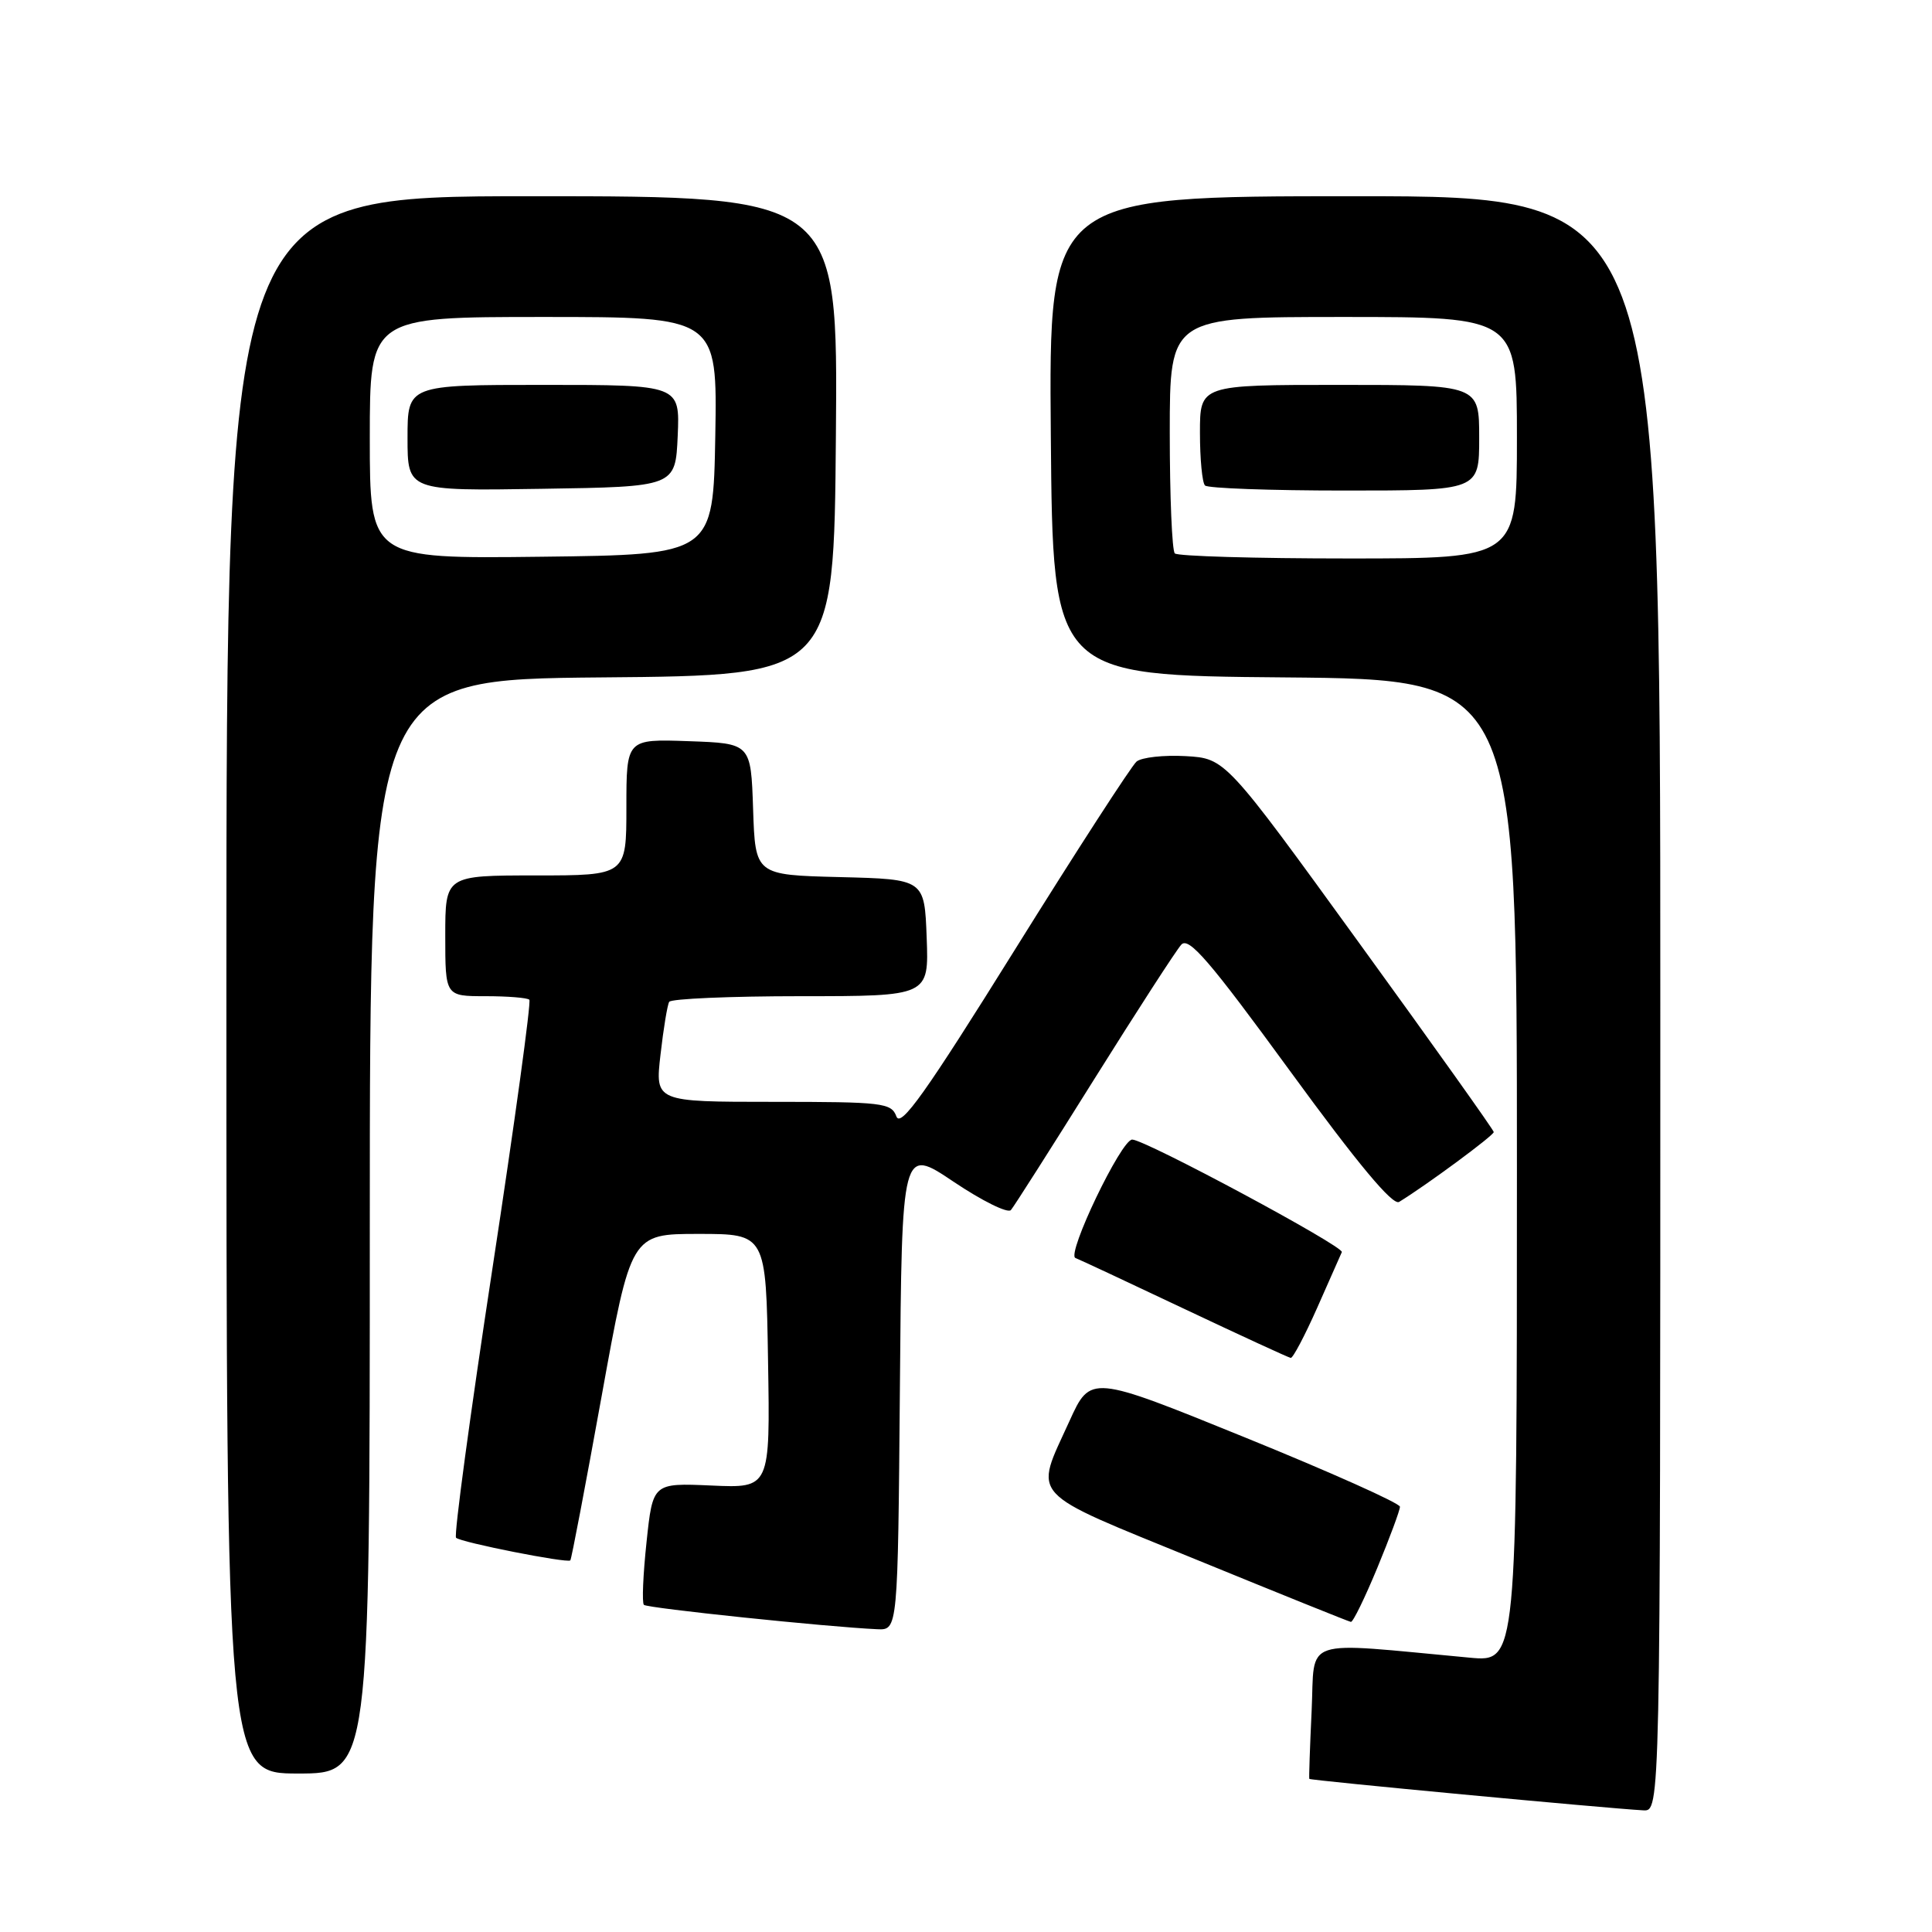 <?xml version="1.0" encoding="UTF-8" standalone="no"?>
<!DOCTYPE svg PUBLIC "-//W3C//DTD SVG 1.1//EN" "http://www.w3.org/Graphics/SVG/1.1/DTD/svg11.dtd" >
<svg xmlns="http://www.w3.org/2000/svg" xmlns:xlink="http://www.w3.org/1999/xlink" version="1.1" viewBox="0 0 256 256">
 <g >
 <path fill="currentColor"
d=" M 220.00 133.00 C 220.00 26.00 220.00 26.00 179.49 26.00 C 138.97 26.00 138.97 26.00 139.24 57.75 C 139.50 89.50 139.50 89.50 170.25 89.76 C 201.00 90.03 201.00 90.03 201.00 155.13 C 201.00 220.23 201.00 220.23 194.75 219.65 C 172.06 217.55 174.26 216.82 173.80 226.66 C 173.57 231.52 173.43 235.60 173.49 235.71 C 173.59 235.92 212.97 239.62 217.75 239.88 C 220.00 240.00 220.00 240.00 220.00 133.00 Z  M 49.00 162.51 C 49.00 90.03 49.00 90.03 79.75 89.76 C 110.50 89.50 110.50 89.50 110.76 57.75 C 111.03 26.00 111.03 26.00 70.51 26.00 C 30.00 26.00 30.00 26.00 30.00 130.50 C 30.00 235.00 30.00 235.00 39.50 235.00 C 49.00 235.00 49.00 235.00 49.00 162.51 Z  M 119.24 183.99 C 119.50 151.98 119.50 151.98 126.36 156.59 C 130.13 159.12 133.54 160.81 133.95 160.34 C 134.35 159.88 139.32 152.07 144.99 143.00 C 150.67 133.93 155.86 125.90 156.53 125.17 C 157.51 124.09 160.27 127.29 170.94 141.92 C 179.92 154.23 184.54 159.77 185.39 159.26 C 189.03 157.03 197.97 150.43 197.93 150.00 C 197.91 149.72 189.90 138.47 180.13 125.00 C 162.38 100.50 162.38 100.50 157.11 100.19 C 154.21 100.03 151.28 100.35 150.60 100.91 C 149.93 101.48 142.65 112.72 134.44 125.90 C 122.66 144.81 119.35 149.46 118.78 147.94 C 118.11 146.13 116.98 146.00 102.43 146.00 C 86.80 146.00 86.80 146.00 87.52 139.75 C 87.91 136.31 88.43 133.16 88.67 132.75 C 88.92 132.34 96.76 132.00 106.10 132.00 C 123.08 132.00 123.08 132.00 122.79 124.25 C 122.50 116.50 122.50 116.50 111.29 116.22 C 100.08 115.94 100.08 115.94 99.79 107.22 C 99.50 98.50 99.50 98.50 91.25 98.21 C 83.00 97.92 83.00 97.92 83.00 106.96 C 83.00 116.00 83.00 116.00 71.00 116.00 C 59.00 116.00 59.00 116.00 59.00 124.00 C 59.00 132.00 59.00 132.00 64.33 132.00 C 67.27 132.00 69.88 132.21 70.14 132.47 C 70.40 132.73 68.20 148.76 65.25 168.08 C 62.30 187.41 60.13 203.46 60.43 203.76 C 61.03 204.37 75.17 207.16 75.57 206.76 C 75.72 206.62 77.58 196.82 79.72 185.00 C 83.61 163.50 83.61 163.50 92.56 163.50 C 101.50 163.50 101.50 163.50 101.77 180.34 C 102.05 197.19 102.05 197.19 94.27 196.84 C 86.50 196.50 86.50 196.50 85.67 204.33 C 85.21 208.64 85.05 212.39 85.32 212.65 C 85.75 213.09 109.70 215.59 116.24 215.88 C 118.97 216.00 118.97 216.00 119.24 183.99 Z  M 182.50 207.75 C 184.15 203.76 185.50 200.12 185.50 199.65 C 185.50 199.19 176.28 195.06 165.00 190.48 C 144.50 182.15 144.50 182.15 141.70 188.32 C 137.02 198.62 135.90 197.41 158.50 206.65 C 169.50 211.15 178.72 214.87 179.00 214.91 C 179.28 214.96 180.85 211.73 182.50 207.75 Z  M 174.53 173.30 C 176.16 169.62 177.63 166.29 177.80 165.91 C 178.12 165.17 151.73 151.00 150.02 151.00 C 148.57 151.00 141.28 166.21 142.50 166.69 C 143.05 166.90 149.57 169.95 157.00 173.47 C 164.43 176.98 170.74 179.89 171.03 179.93 C 171.32 179.97 172.89 176.99 174.53 173.30 Z  M 155.67 73.33 C 155.30 72.97 155.00 65.77 155.00 57.33 C 155.00 42.00 155.00 42.00 178.00 42.00 C 201.00 42.00 201.00 42.00 201.00 58.00 C 201.00 74.00 201.00 74.00 178.67 74.00 C 166.38 74.00 156.03 73.70 155.67 73.33 Z  M 196.00 58.00 C 196.00 51.00 196.00 51.00 177.50 51.00 C 159.00 51.00 159.00 51.00 159.00 57.33 C 159.00 60.82 159.30 63.97 159.67 64.33 C 160.03 64.70 168.36 65.00 178.17 65.00 C 196.00 65.00 196.00 65.00 196.00 58.00 Z  M 49.00 58.02 C 49.00 42.00 49.00 42.00 72.03 42.00 C 95.05 42.00 95.05 42.00 94.78 57.75 C 94.50 73.50 94.50 73.50 71.75 73.77 C 49.00 74.04 49.00 74.04 49.00 58.02 Z  M 89.80 57.75 C 90.09 51.00 90.09 51.00 72.05 51.00 C 54.00 51.00 54.00 51.00 54.00 58.02 C 54.00 65.05 54.00 65.05 71.75 64.77 C 89.50 64.50 89.50 64.50 89.80 57.75 Z "/>
</g>
</svg>